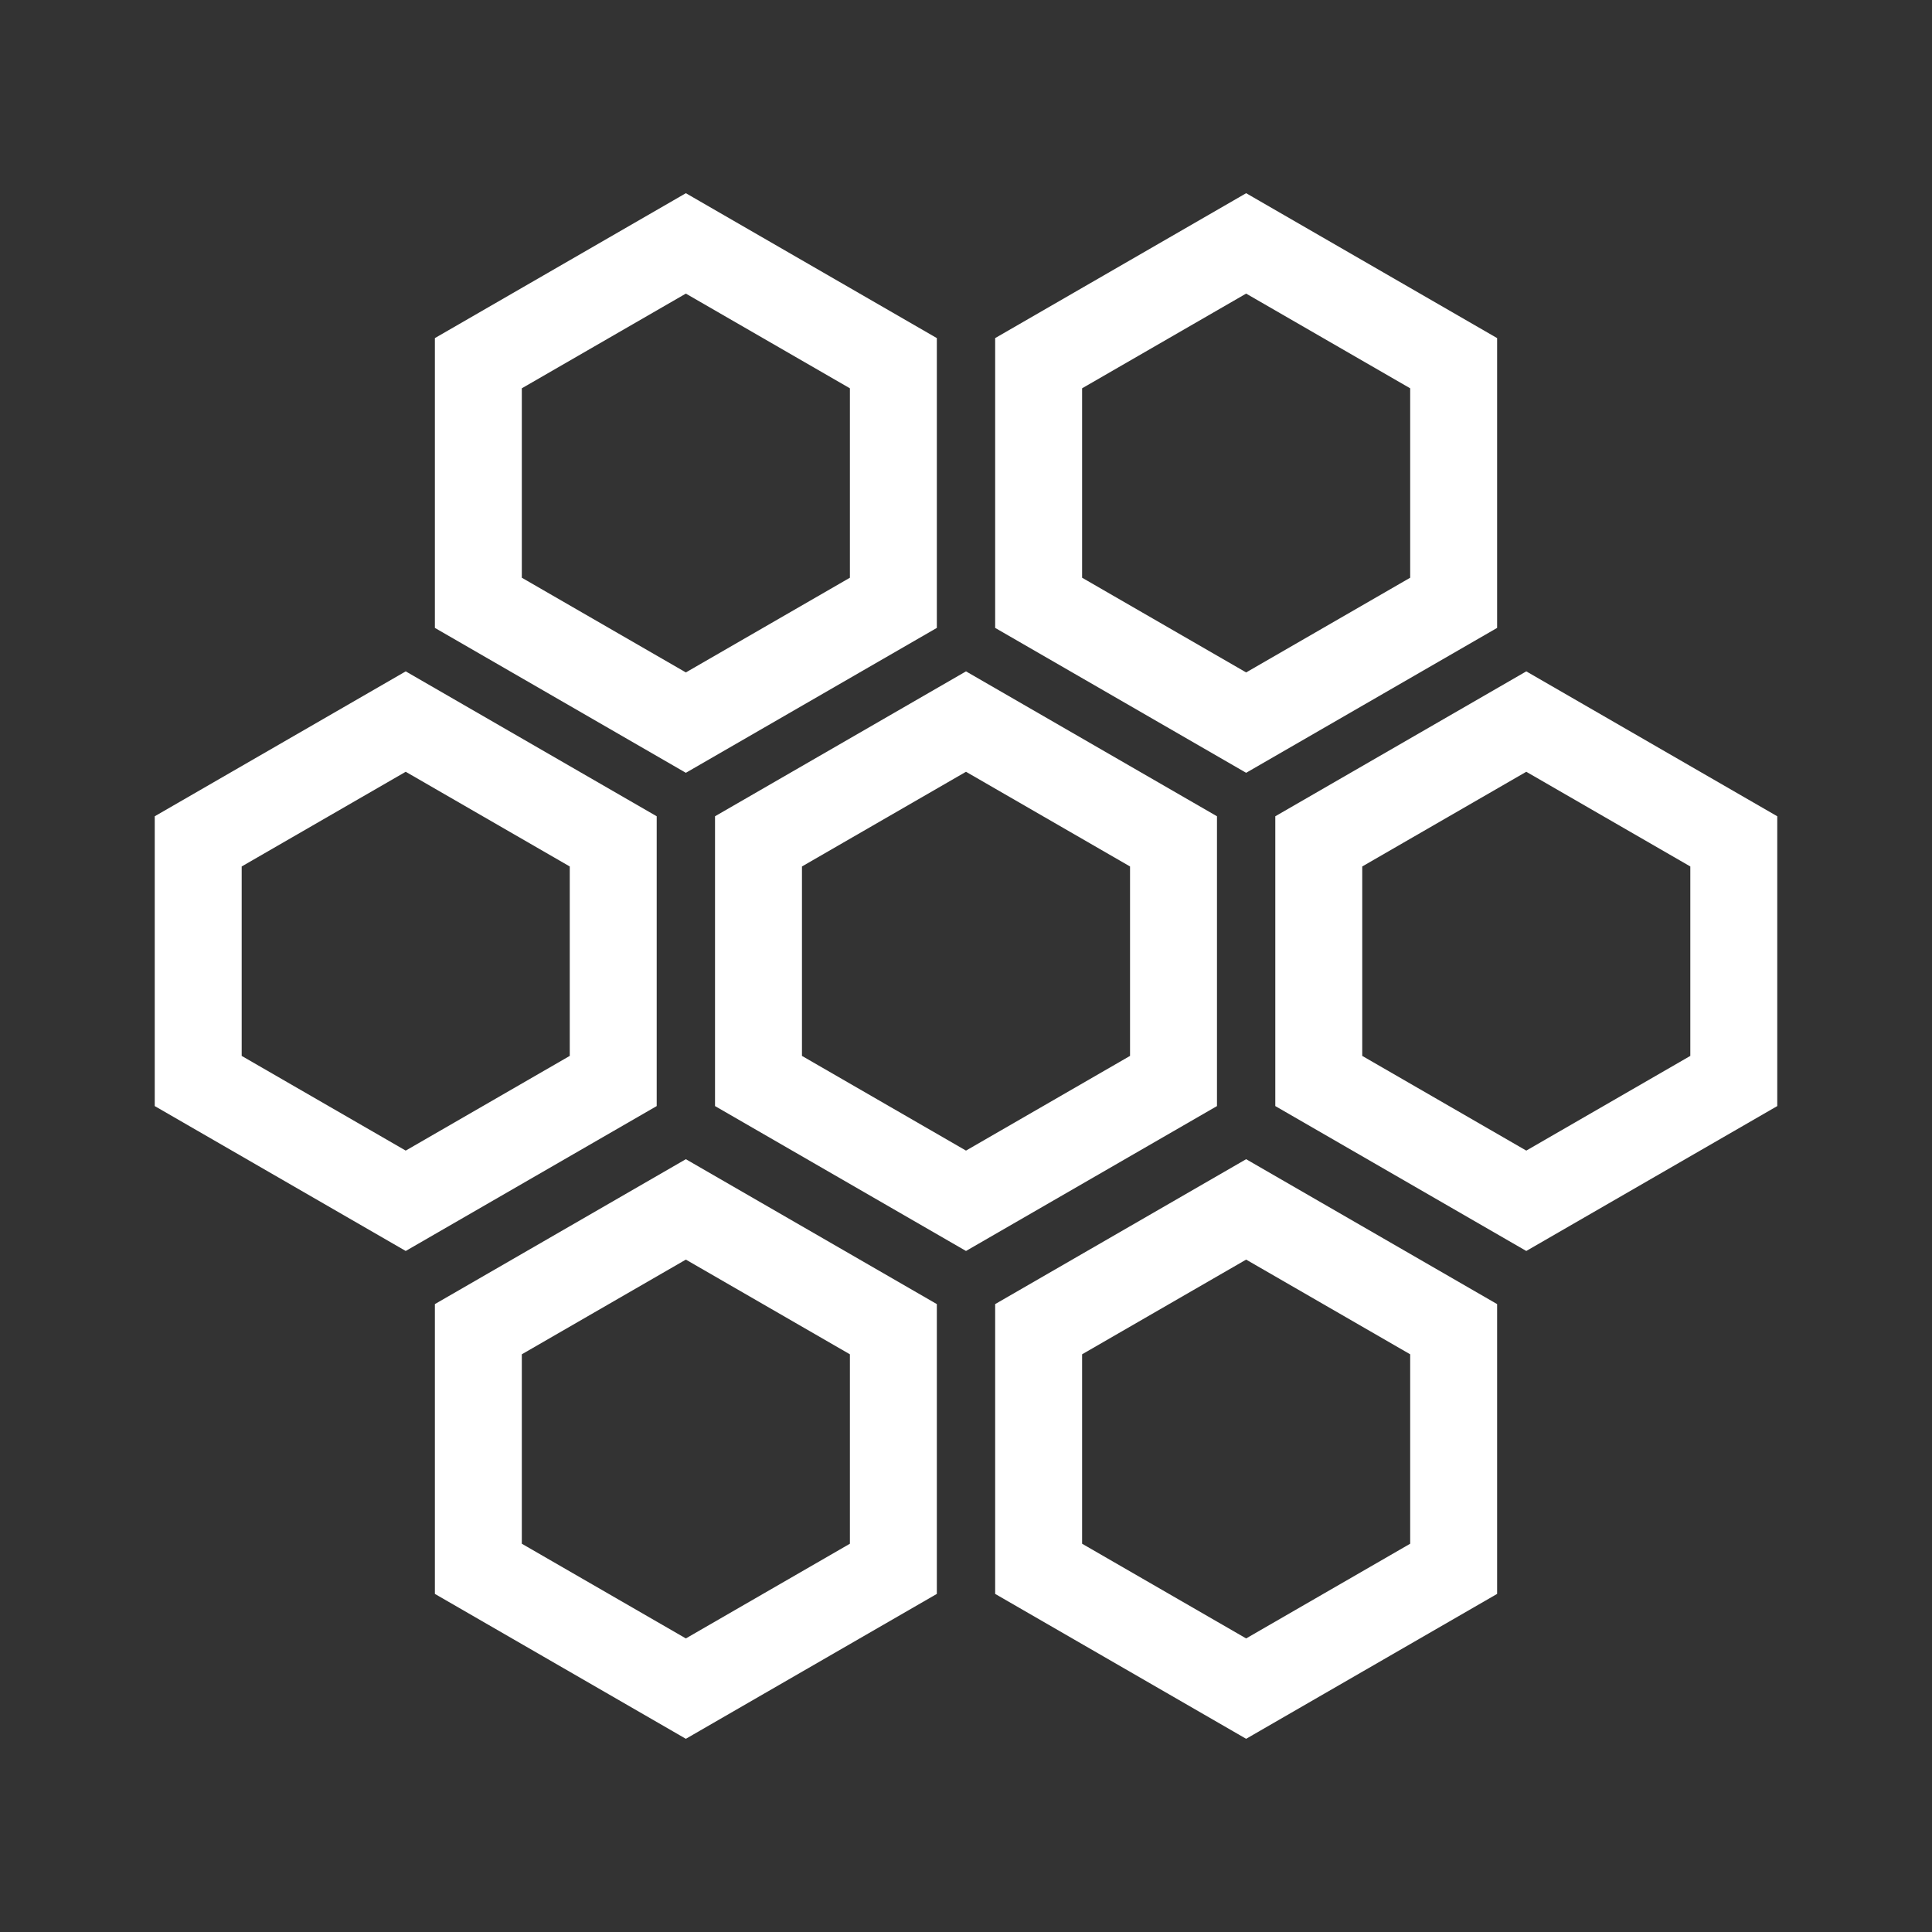 <svg data-v-44de1e4b="" width="64" height="64" viewBox="0 0 64 64" fill="none" xmlns="http://www.w3.org/2000/svg" class="graphics__item" data-v-66da6293=""><rect x="0" y="0" width="64" height="64" fill="#333333" stroke="none"/><path fill-rule="evenodd" clip-rule="evenodd" d="M32.966 20.8V11.2L41.28 6.4L49.594 11.2V20.8L41.28 25.6L32.966 20.8ZM32 22.24L23.686 27.04V36.64L32 41.44L40.314 36.64V27.04L32 22.24ZM32 25.566L37.434 28.703V34.978L32 38.115L26.566 34.978V28.703L32 25.566ZM42.246 36.64L50.56 41.44L58.874 36.64V27.04L50.56 22.24L42.246 27.04V36.64ZM50.56 38.115L45.126 34.978V28.703L50.56 25.566L55.994 28.703V34.978L50.56 38.115ZM31.034 52.8V43.2L22.72 38.4L14.406 43.2V52.8L22.72 57.6L31.034 52.8ZM22.72 54.275L28.154 51.138V44.863L22.72 41.726L17.286 44.863V51.138L22.72 54.275ZM21.754 36.64V27.04L13.44 22.24L5.126 27.04V36.64L13.44 41.44L21.754 36.64ZM18.874 28.703V34.978L13.44 38.115L8.006 34.978V28.703L13.44 25.566L18.874 28.703ZM22.72 25.6L31.034 20.8V11.2L22.72 6.4L14.406 11.2V20.8L22.72 25.6ZM28.154 19.138L22.72 22.275L17.286 19.138V12.863L22.72 9.726L28.154 12.863V19.138ZM32.966 52.8L41.28 57.6L49.594 52.8V43.2L41.28 38.4L32.966 43.2V52.8ZM35.846 51.138V44.863L41.28 41.726L46.714 44.863V51.138L41.28 54.275L35.846 51.138ZM46.714 19.138L41.28 22.275L35.846 19.138V12.863L41.28 9.726L46.714 12.863V19.138Z" fill="white"></path></svg>